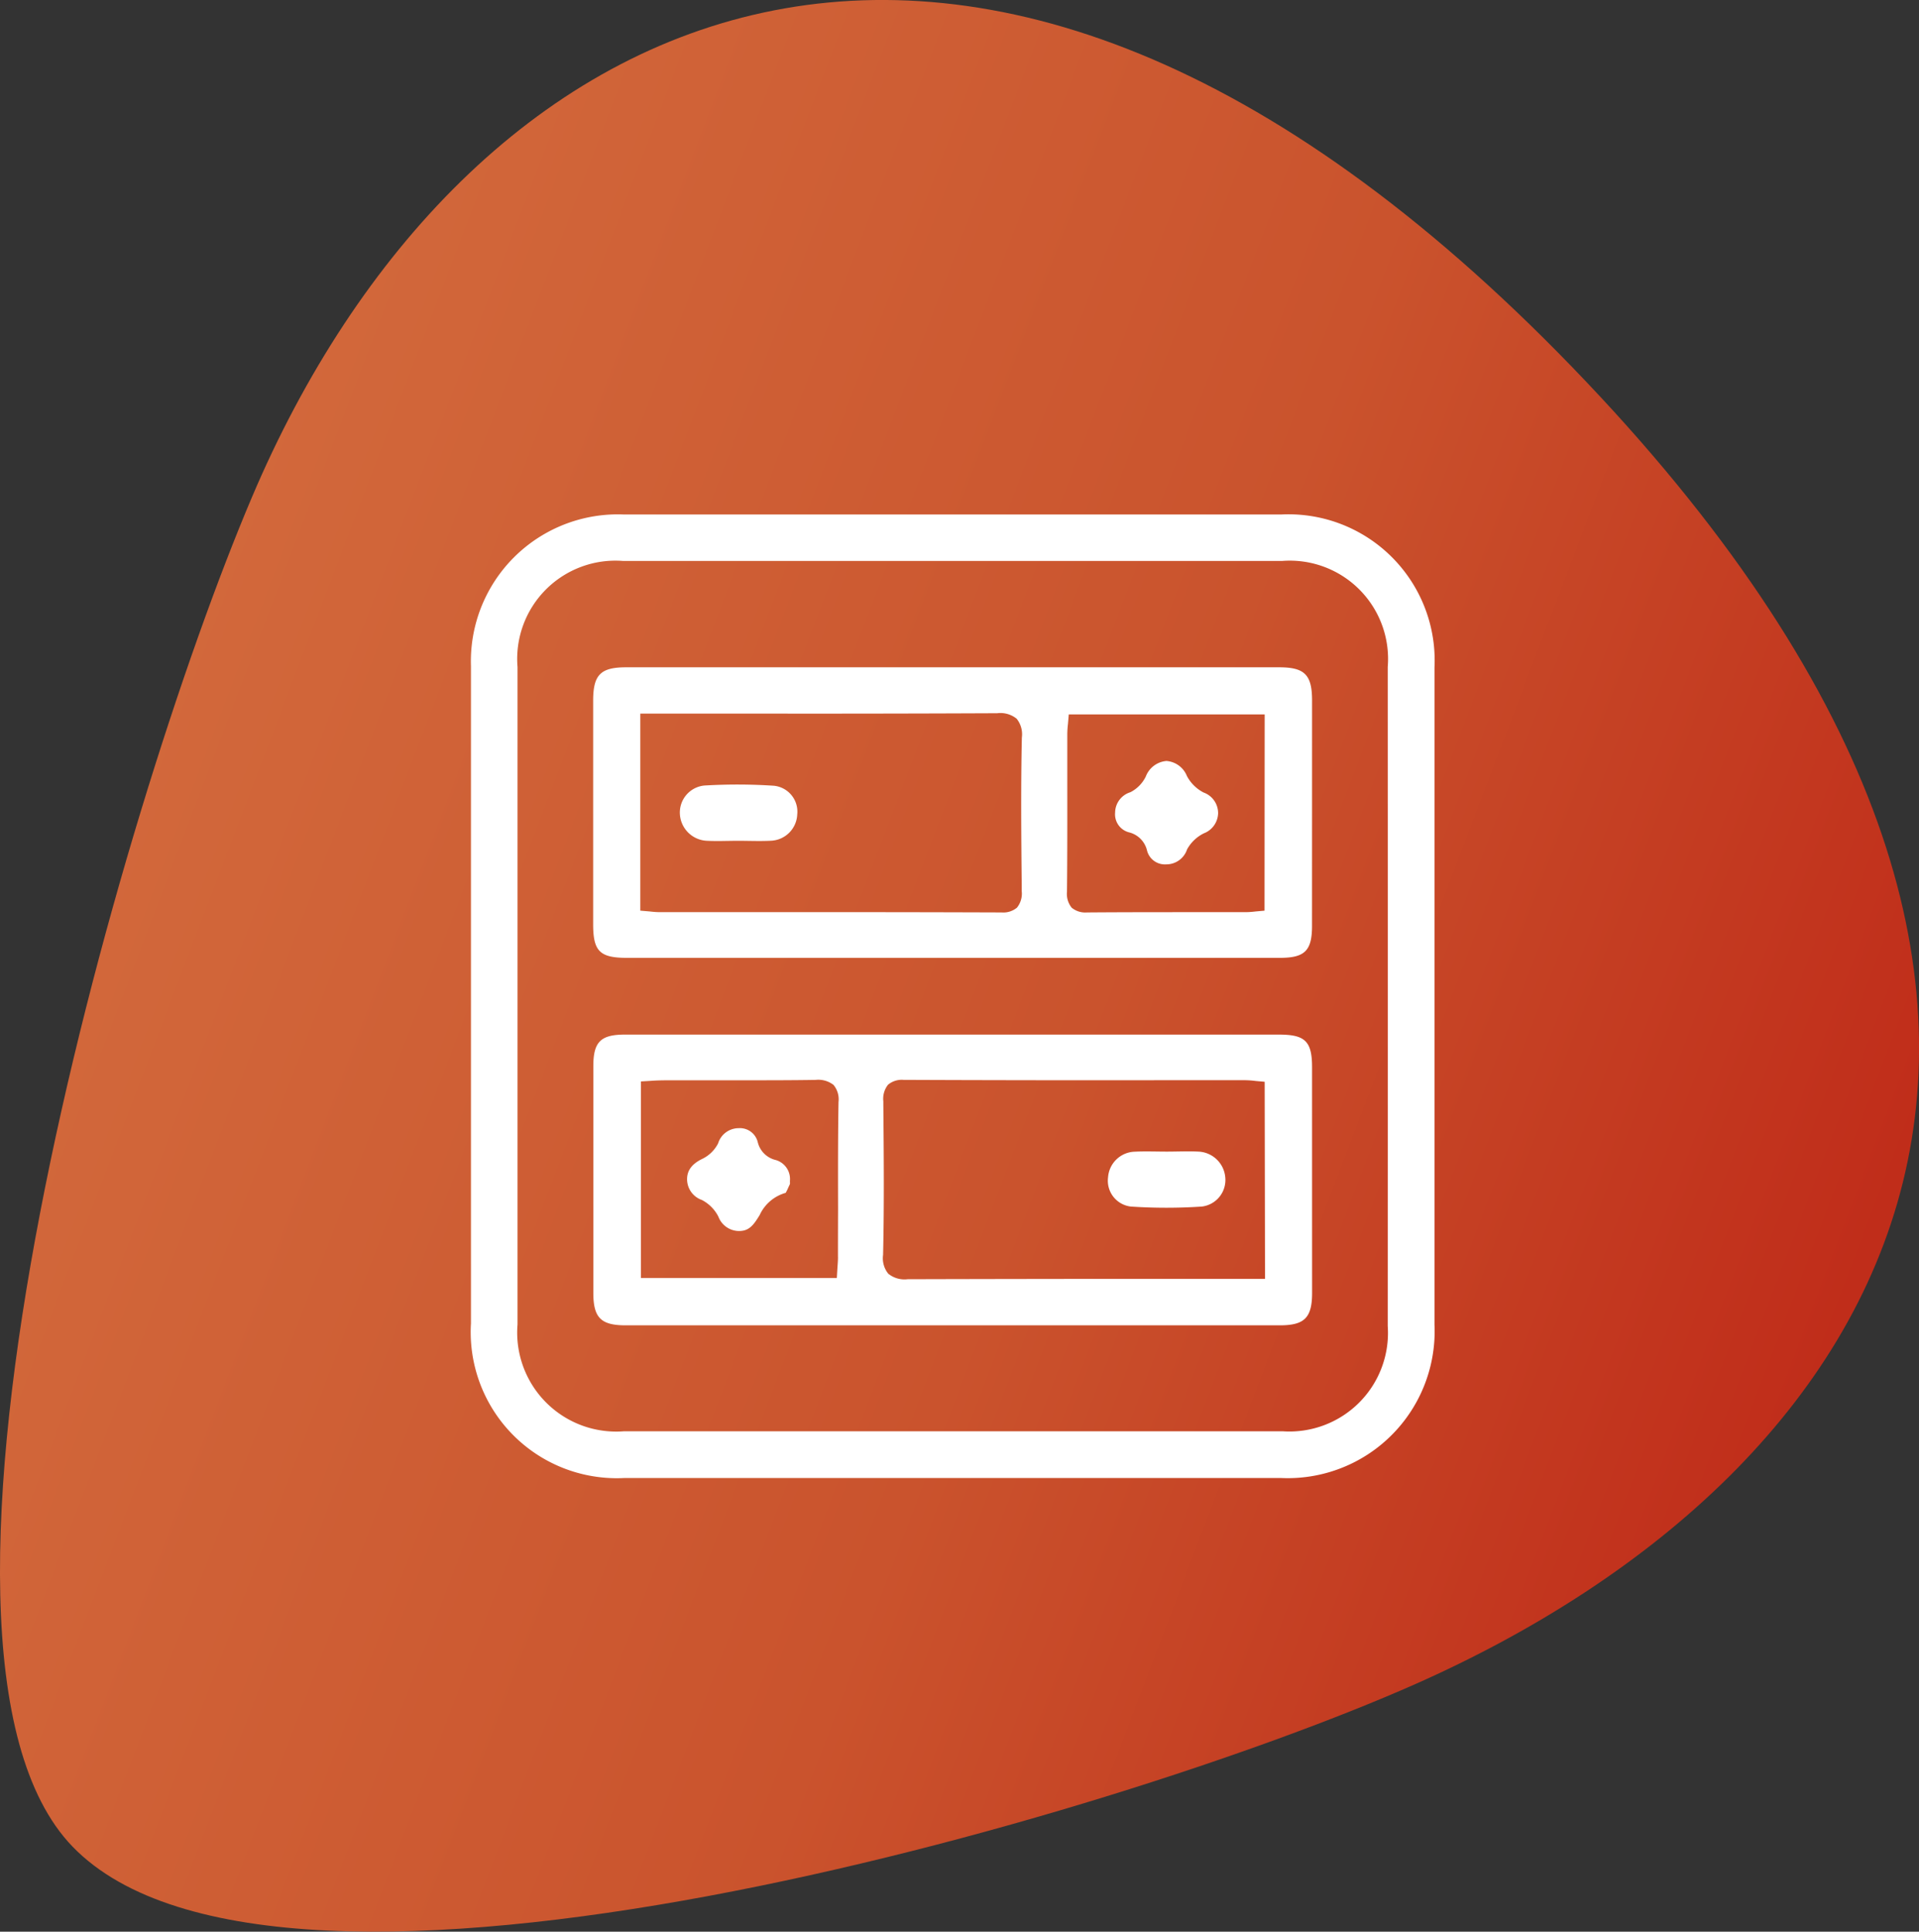 <svg xmlns="http://www.w3.org/2000/svg" xmlns:xlink="http://www.w3.org/1999/xlink" width="54.857" height="55.221" viewBox="0 0 54.857 55.221"><rect x="0" y="0" width="54.857" height="55.221" fill="#333333" stroke="none"/><defs><linearGradient id="a" x1="0.167" y1="0.288" x2="1.039" y2="0.62" gradientUnits="objectBoundingBox"><stop offset="0" stop-color="#d2683b"/><stop offset="0.46" stop-color="#ca532d"/><stop offset="1" stop-color="#bc1d12"/></linearGradient></defs><g transform="translate(-2614.746 -1685.962)"><path d="M71.367,242.768C65.835,237.043,72.7,213.12,76.5,204.18c5.961-14.035,20.406-21.64,37.749-3.693h0c17.4,18,9.285,31.537-4.521,37.646C101.094,241.952,77.294,248.9,71.367,242.768Z" transform="translate(2545.453 1495.983)" fill="url(#a)"/><path d="M105.935,396.686H87.108a4.2,4.2,0,0,0-4.352,4.337q0,3.54,0,7.077v11.71a4.176,4.176,0,0,0,4.4,4.42H105.9a4.2,4.2,0,0,0,4.4-4.382q0-9.393,0-18.787A4.178,4.178,0,0,0,105.935,396.686Zm3.028,23.2a2.817,2.817,0,0,1-3,3.009l-3.794,0H87.129a2.83,2.83,0,0,1-3.042-3.054q0-9.4,0-18.794a2.809,2.809,0,0,1,3.02-3.032q9.414,0,18.835,0a2.809,2.809,0,0,1,3.021,3.032Q108.966,410.469,108.963,419.888Z" transform="translate(2545.453 1303.983)" fill="#fff"/><path d="M106.8,402.006c0-.739-.211-.951-.945-.951H87.195c-.733,0-.945.212-.946.951q0,3.2,0,6.395c0,.772.19.96.967.96h18.66c.715,0,.923-.2.923-.917Q106.8,405.225,106.8,402.006Zm-8.3,5.276,0,.169a.64.64,0,0,1-.136.475.609.609,0,0,1-.438.137h0q-3.442-.012-6.882-.008h-2.9a2.655,2.655,0,0,1-.275-.02l-.272-.023v-5.634h2.983q3.609.006,7.21-.01H97.8a.736.736,0,0,1,.555.157.711.711,0,0,1,.149.539C98.473,404.469,98.486,405.9,98.5,407.282Zm6.941.73-.256.023a2.558,2.558,0,0,1-.276.02H103.48c-1.03,0-2.059,0-3.089.008h-.022a.612.612,0,0,1-.44-.135.627.627,0,0,1-.135-.457c.011-1.042.01-2.084.009-3.126v-1.391a2.724,2.724,0,0,1,.019-.279l.023-.273h5.6Z" transform="translate(2545.453 1303.983)" fill="#fff"/><path d="M106.8,412.493c0-.745-.194-.938-.946-.938h-18.7c-.69,0-.9.209-.9.9q0,3.24,0,6.481c0,.713.216.93.924.93q9.352,0,18.7,0c.707,0,.923-.217.923-.93Q106.8,415.712,106.8,412.493Zm-13.552,5.418c0,.1-.008.2-.016.311l-.017.29h-5.6v-5.618l.272-.016c.229-.018.462-.017.7-.017l2.008,0c.671,0,1.343,0,2.015-.011a.71.71,0,0,1,.51.143.643.643,0,0,1,.143.487c-.017,1.028-.015,2.073-.013,3.084Q93.247,417.238,93.247,417.911Zm12.207.627h-2.9q-3.646,0-7.3.01h-.015a.736.736,0,0,1-.555-.158.7.7,0,0,1-.148-.538c.033-1.43.02-2.887.007-4.3v-.089a.648.648,0,0,1,.135-.476.612.612,0,0,1,.438-.138h0q3.624.015,7.245.01h2.535a2.572,2.572,0,0,1,.284.021l.264.024Z" transform="translate(2545.453 1303.983)" fill="#fff"/><path d="M90.377,406.015c-.289,0-.578.014-.865,0a.809.809,0,0,1-.784-.774.775.775,0,0,1,.7-.806,15.86,15.86,0,0,1,1.986.006.745.745,0,0,1,.669.82.785.785,0,0,1-.752.752C91.013,406.03,90.694,406.014,90.377,406.015Z" transform="translate(2545.453 1303.983)" fill="#fff"/><path d="M103.7,404.635a1.119,1.119,0,0,1-.478-.473.683.683,0,0,0-.586-.429.692.692,0,0,0-.588.442.985.985,0,0,1-.443.452.615.615,0,0,0-.435.579.533.533,0,0,0,.392.566.7.7,0,0,1,.519.516.526.526,0,0,0,.55.4h.01a.622.622,0,0,0,.586-.428,1.106,1.106,0,0,1,.478-.458.634.634,0,0,0,.409-.568A.625.625,0,0,0,103.7,404.635Z" transform="translate(2545.453 1303.983)" fill="#fff"/><path d="M102.646,414.9c.3,0,.607-.015.909,0a.806.806,0,0,1,.765.747.765.765,0,0,1-.672.824,15.25,15.25,0,0,1-2.028,0,.743.743,0,0,1-.652-.833.789.789,0,0,1,.769-.736C102.039,414.887,102.343,414.9,102.646,414.9Z" transform="translate(2545.453 1303.983)" fill="#fff"/><path d="M90.553,417.156c.211-.048.325-.23.456-.442a1.162,1.162,0,0,1,.744-.635,1.415,1.415,0,0,0,.074-.151l.047-.1a.313.313,0,0,0,0-.058l0-.036a.564.564,0,0,0-.4-.592.692.692,0,0,1-.521-.518.525.525,0,0,0-.545-.394H90.4a.616.616,0,0,0-.579.435.991.991,0,0,1-.451.442c-.389.187-.435.423-.436.585a.63.63,0,0,0,.423.591,1.093,1.093,0,0,1,.473.478A.631.631,0,0,0,90.553,417.156Z" transform="translate(2545.453 1303.983)" fill="#fff"/></g></svg>